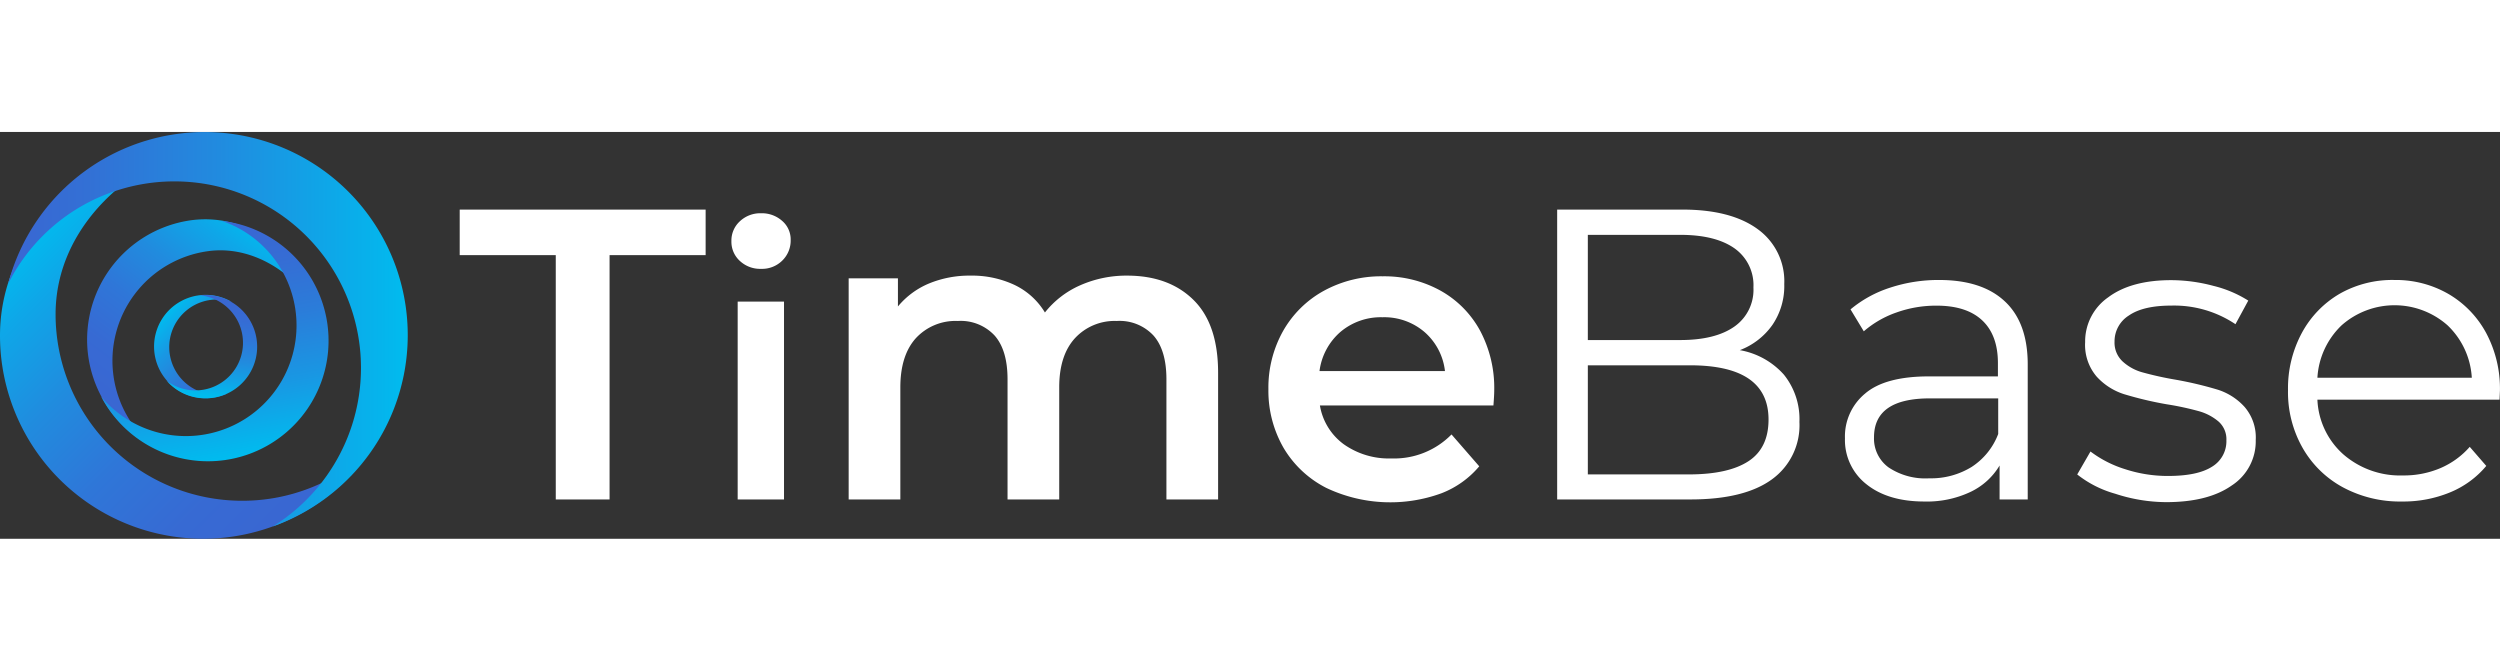 <svg xmlns="http://www.w3.org/2000/svg" xmlns:xlink="http://www.w3.org/1999/xlink" width="246" height="66" viewBox="0 0 435.39 70.85">
    <rect x="0" y="0" width="435.39" height="70.85" fill="#333333" stroke="none"/>
    <defs>
        <linearGradient id="Безымянный_градиент_4" x1="544.94" y1="-1348.25" x2="561.97" y2="-1344.17" gradientTransform="rotate(31.52 -2156.571 -1572.208)" gradientUnits="userSpaceOnUse">
            <stop offset="0" stop-color="#00bcef"/>
            <stop offset=".29" stop-color="#1997e3"/>
            <stop offset=".57" stop-color="#2b7cd9"/>
            <stop offset=".81" stop-color="#366cd4"/>
            <stop offset="1" stop-color="#3a66d2"/>
        </linearGradient>
        <linearGradient id="Безымянный_градиент_7" x1="7.78" y1="14.87" x2="56.89" y2="63.99" gradientUnits="userSpaceOnUse">
            <stop offset="0" stop-color="#00bcef"/>
            <stop offset=".13" stop-color="#0ea7e8"/>
            <stop offset=".35" stop-color="#218bde"/>
            <stop offset=".57" stop-color="#2f76d8"/>
            <stop offset=".79" stop-color="#376ad3"/>
            <stop offset="1" stop-color="#3a66d2"/>
        </linearGradient>
        <linearGradient id="Безымянный_градиент_2" x1="855.23" y1="-1346.58" x2="921.19" y2="-1324.33" gradientTransform="rotate(161.36 349.774 -720.484)" gradientUnits="userSpaceOnUse">
            <stop offset="0" stop-color="#00bcef"/>
            <stop offset=".04" stop-color="#03b7ed"/>
            <stop offset=".47" stop-color="#218bdf"/>
            <stop offset=".8" stop-color="#3370d5"/>
            <stop offset="1" stop-color="#3a66d2"/>
        </linearGradient>
        <linearGradient id="Безымянный_градиент_7-2" x1="972.65" y1="-482.15" x2="1001.92" y2="-452.88" gradientTransform="rotate(82 222.206 -765.17)" xlink:href="#Безымянный_градиент_7"/>
        <linearGradient id="Безымянный_градиент_7-3" x1="349.18" y1="-67.69" x2="361.94" y2="-54.93" gradientTransform="rotate(-129.8 219.552 62.344)" xlink:href="#Безымянный_градиент_7"/>
        <linearGradient id="Безымянный_градиент_4-2" x1="-196.14" y1="-1168.01" x2="-156.79" y2="-1156.26" gradientTransform="rotate(-116.63 300.128 -628.52)" xlink:href="#Безымянный_градиент_4"/>
    </defs>
    <g id="Layer_2" data-name="Layer 2">
        <g id="Слой_1" data-name="Слой 1">
            <path d="M33.42 44.53a8.29 8.29 0 016.95-14.93 9 9 0 10-.76 15.94 8.27 8.27 0 01-6.19-1.01z" fill="url(#Безымянный_градиент_4)"/>
            <path d="M42.17 64.23A32.49 32.49 0 019.68 31.75c0-15.4 13.31-27 27.69-30.33C18.1 1.74 0 16.14 0 35.47a35.38 35.38 0 0064.93 19.45 32.35 32.35 0 01-22.76 9.31z" fill="url(#Безымянный_градиент_7)"/>
            <path d="M20 10.31a32.49 32.49 0 0127.5 58.4 35.37 35.37 0 10-46.07-42.3A32.35 32.35 0 0120 10.31z" fill="url(#Безымянный_градиент_2)"/>
            <path d="M19.77 42.52a19.26 19.26 0 0116.4-21.75c9-1.27 17.5 5.42 20.65 13.59C55 23.07 44.54 13.8 33.18 15.39a21 21 0 00-6.07 39.73 19.21 19.21 0 01-7.34-12.6z" fill="url(#Безымянный_градиент_7-2)"/>
            <path d="M40.37 31.38A8.29 8.29 0 0129 43.31a9 9 0 105.81-14.86 8.3 8.3 0 015.56 2.93z" fill="url(#Безымянный_градиент_7-3)"/>
            <path d="M49.61 25.08a19.27 19.27 0 01-32 21 21 21 0 1021.02-30.59 19.21 19.21 0 0110.98 9.59z" fill="url(#Безымянный_градиент_4-2)"/>
            <path fill="#ffffff" d="M96.79 21.45H80.06v-7.93h42.83v7.93h-16.73V64h-9.37zM128.86 22.47a4.51 4.51 0 01-1.48-3.47 4.54 4.54 0 011.48-3.45 5.17 5.17 0 013.68-1.39 5.3 5.3 0 013.68 1.33 4.25 4.25 0 011.48 3.32 4.86 4.86 0 01-1.45 3.58 5 5 0 01-3.71 1.45 5.17 5.17 0 01-3.68-1.37zm-.39 7.07h8.07V64h-8.07zM207.88 29.28q4.26 4.22 4.26 12.65V64h-9V43.09c0-3.37-.74-5.9-2.23-7.61a8.05 8.05 0 00-6.42-2.56 9.4 9.4 0 00-7.28 3q-2.74 3-2.74 8.55V64h-9V43.09c0-3.37-.74-5.9-2.23-7.61a8.05 8.05 0 00-6.42-2.56 9.39 9.39 0 00-7.32 3q-2.7 3-2.7 8.58V64h-9V25.49h8.58v4.9a14.06 14.06 0 015.41-4 18.46 18.46 0 017.21-1.37 17.41 17.41 0 017.68 1.62 12.42 12.42 0 015.3 4.8 16.08 16.08 0 016.13-4.73 19.92 19.92 0 018.29-1.69q7.23.04 11.48 4.26zM260.09 47.63h-30.22a10.49 10.49 0 004.13 6.74 13.59 13.59 0 008.33 2.49 14 14 0 0010.46-4.18l4.83 5.55a16.26 16.26 0 01-6.57 4.69A26 26 0 01231 62a18.24 18.24 0 01-7.47-7 19.92 19.92 0 01-2.63-10.2 20.16 20.16 0 012.56-10.14 18.24 18.24 0 017.1-7 20.78 20.78 0 0110.24-2.52 20.17 20.17 0 0110.06 2.49 17.56 17.56 0 016.92 7A21.22 21.22 0 01260.23 45c0 .59-.05 1.48-.14 2.63zm-26.65-12.8a10.84 10.84 0 00-3.64 6.81h21.85a10.6 10.6 0 00-3.53-6.77 10.77 10.77 0 00-7.36-2.6 10.88 10.88 0 00-7.32 2.56zM310.67 42.26a12.33 12.33 0 012.71 8.25 11.61 11.61 0 01-4.8 10Q303.78 64 294.41 64h-23.22V13.52H293q8.43 0 13.09 3.39a11.17 11.17 0 014.65 9.59 12 12 0 01-2.06 7.1A12.27 12.27 0 01303 38a13.36 13.36 0 017.67 4.26zm-34.14-24.34v18.32h16.08q6.12 0 9.45-2.35a7.81 7.81 0 003.31-6.81 7.84 7.84 0 00-3.31-6.82q-3.33-2.34-9.45-2.34zm28.05 39.37Q308 55 308 50.08q0-9.45-13.7-9.44h-17.77v19h17.81q6.78-.04 10.24-2.35zM349.14 29.49q4 3.72 4 11V64h-4.9v-5.91a11.73 11.73 0 01-5.09 4.61 17.72 17.72 0 01-8 1.66q-6.34 0-10.09-3a9.78 9.78 0 01-3.75-8 9.68 9.68 0 013.5-7.79q3.49-3 11.14-3h12v-2.3q0-4.89-2.74-7.46t-8-2.56a20.44 20.44 0 00-6.93 1.19 17.37 17.37 0 00-5.69 3.28l-2.31-3.82a20.54 20.54 0 016.92-3.79 26.93 26.93 0 018.51-1.33q7.46 0 11.43 3.71zm-5.77 28.85A11.85 11.85 0 00348 52.6v-6.2h-11.9q-9.73 0-9.73 6.78a6.21 6.21 0 002.52 5.23 11.52 11.52 0 007.11 1.91 13.48 13.48 0 007.37-1.98zM368.36 63a18.84 18.84 0 01-6.6-3.35l2.31-4a19.63 19.63 0 006 3.07 23.93 23.93 0 007.5 1.19c3.46 0 6-.54 7.68-1.62a5.17 5.17 0 002.49-4.58 4.11 4.11 0 00-1.37-3.28 9 9 0 00-3.46-1.81 49.89 49.89 0 00-5.55-1.19 62.79 62.79 0 01-7.43-1.76 10.93 10.93 0 01-4.79-3.07 8.49 8.49 0 01-2-6 9.36 9.36 0 014-7.79q4-3 11-3a28.68 28.68 0 017.36 1 20.36 20.36 0 016.05 2.56l-2.23 4.11a19.18 19.18 0 00-11.18-3.24q-4.9 0-7.39 1.73a5.3 5.3 0 00-2.49 4.54 4.47 4.47 0 001.41 3.46 8.42 8.42 0 003.5 1.91 57.31 57.31 0 005.76 1.27 64.41 64.41 0 017.29 1.73 10.63 10.63 0 014.68 3 8.14 8.14 0 011.95 5.77 9.17 9.17 0 01-4.15 7.9q-4.14 2.93-11.5 2.92a28.8 28.8 0 01-8.84-1.47zM435.31 46.62h-31.72a13.5 13.5 0 004.54 9.55 15.07 15.07 0 0010.38 3.65 16.2 16.2 0 006.49-1.27 14.2 14.2 0 005.12-3.71l2.88 3.32a16.23 16.23 0 01-6.31 4.61 21.32 21.32 0 01-8.33 1.59A21 21 0 01408 61.87a17.85 17.85 0 01-7-6.87 19.62 19.62 0 01-2.53-10 20.35 20.35 0 012.41-10 17.5 17.5 0 016.64-6.85 18.55 18.55 0 019.48-2.37 18.32 18.32 0 019.44 2.45 17.45 17.45 0 016.56 6.82 20.57 20.57 0 012.38 10zM407.8 33.68a13.72 13.72 0 00-4.21 9.12h26.89a13.68 13.68 0 00-4.22-9.12 13.92 13.92 0 00-18.46 0z"/>
        </g>
    </g>
</svg>